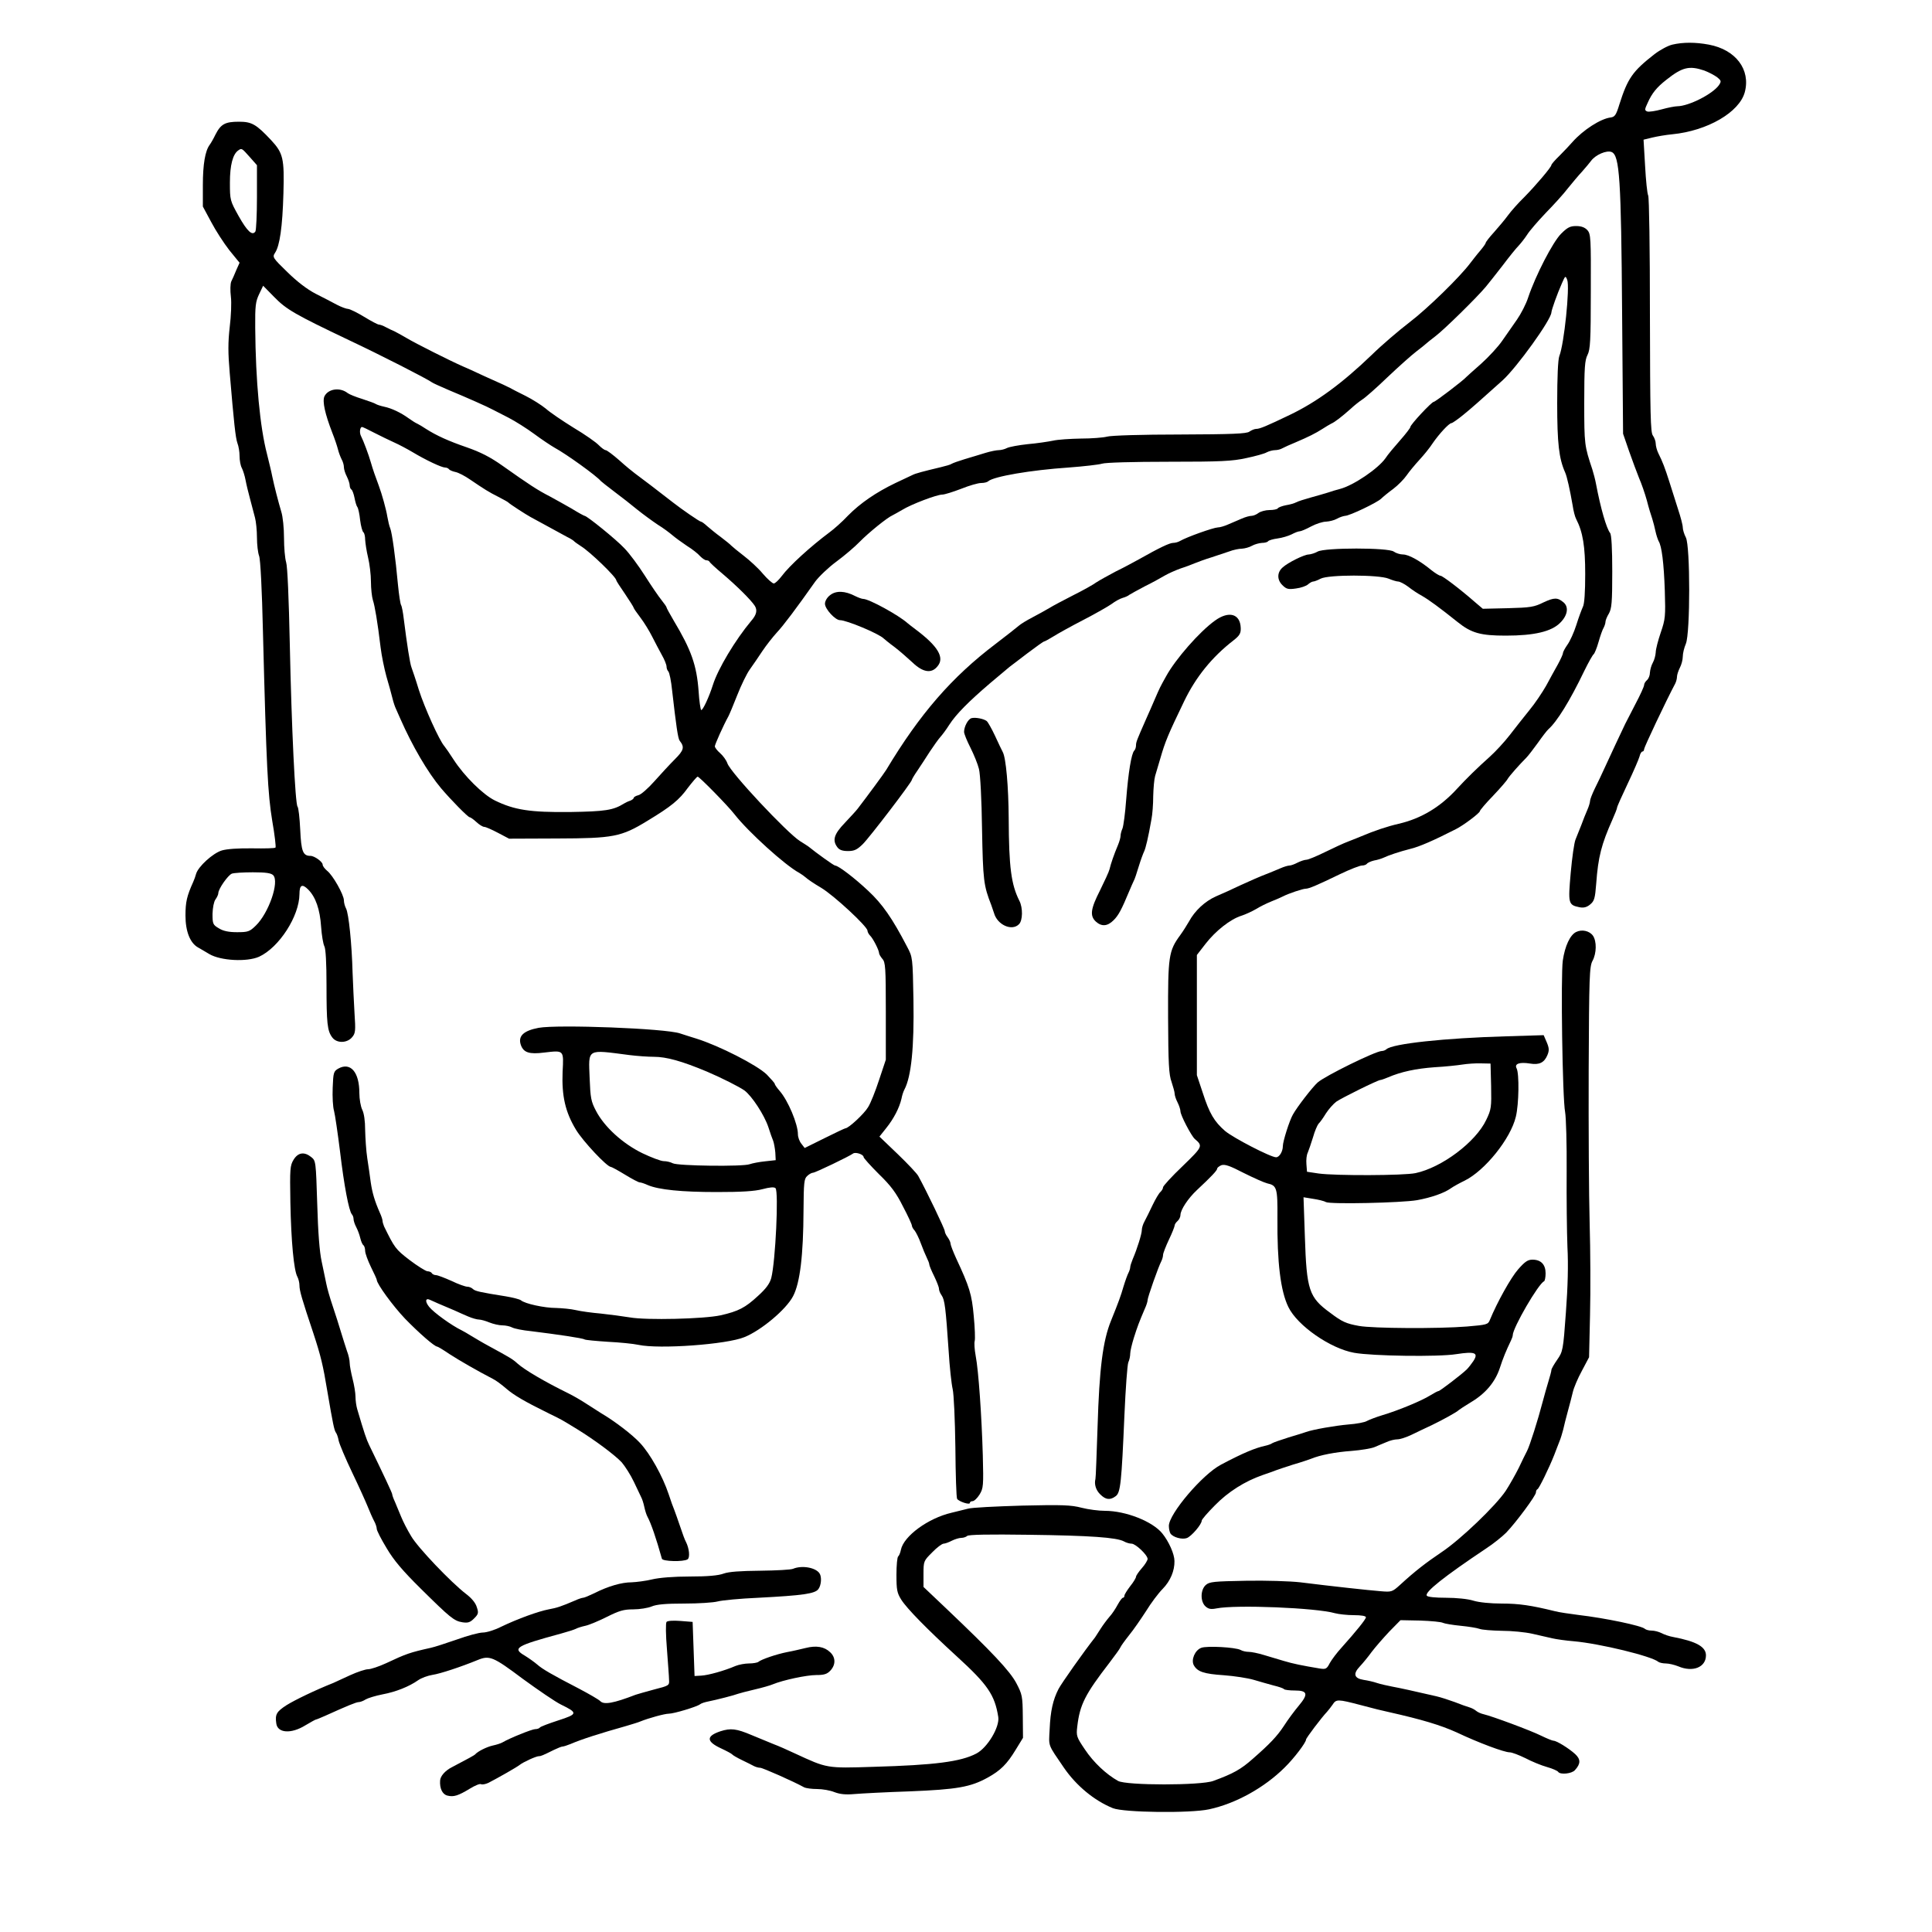 <?xml version="1.0" standalone="no"?>
<!DOCTYPE svg PUBLIC "-//W3C//DTD SVG 20010904//EN"
 "http://www.w3.org/TR/2001/REC-SVG-20010904/DTD/svg10.dtd">
<svg version="1.0" xmlns="http://www.w3.org/2000/svg"
 width="1000pt" height="1000pt" viewBox="0 0 1000 1000"
 preserveAspectRatio="xMidYMid meet">

<g transform="translate(0,1000) scale(0.1,-0.1)"
fill="#000000" stroke="none">
<path d="M8656 9769 c-22 -5 -63 -27 -92 -49 -114 -89 -139 -125 -182 -260
-17 -56 -24 -65 -45 -68 -52 -6 -143 -65 -197 -126 -14 -16 -44 -48 -67 -71
-24 -23 -43 -45 -43 -49 0 -11 -82 -107 -140 -166 -31 -30 -69 -73 -85 -95
-16 -22 -49 -61 -72 -87 -24 -26 -43 -51 -43 -55 0 -4 -13 -22 -28 -40 -15
-17 -38 -47 -52 -65 -54 -72 -220 -234 -314 -306 -55 -42 -143 -117 -196 -169
-154 -148 -285 -244 -425 -311 -119 -57 -154 -72 -173 -72 -9 0 -25 -7 -35
-14 -14 -11 -89 -14 -360 -15 -196 0 -357 -5 -377 -11 -19 -5 -80 -10 -135
-10 -55 -1 -120 -5 -145 -11 -25 -5 -84 -14 -131 -18 -47 -5 -95 -14 -107 -20
-11 -6 -31 -11 -43 -11 -11 0 -42 -6 -68 -14 -25 -8 -73 -22 -106 -32 -33 -10
-64 -21 -70 -25 -5 -4 -30 -11 -55 -17 -92 -22 -131 -32 -148 -41 -9 -4 -48
-23 -87 -41 -100 -48 -182 -104 -246 -169 -30 -32 -73 -70 -95 -86 -98 -73
-208 -173 -248 -227 -16 -21 -34 -38 -41 -38 -7 0 -33 23 -57 51 -23 28 -68
69 -98 92 -30 23 -59 47 -65 53 -5 6 -30 26 -55 45 -25 18 -56 44 -70 56 -14
13 -28 23 -32 23 -7 0 -101 65 -143 98 -61 48 -182 140 -199 152 -11 8 -48 38
-80 67 -33 29 -65 53 -71 53 -6 0 -22 12 -36 26 -13 14 -71 55 -130 90 -58 36
-123 80 -144 99 -22 18 -69 48 -105 66 -36 18 -72 36 -80 41 -8 4 -24 12 -35
17 -11 5 -56 25 -100 45 -44 21 -93 43 -110 50 -66 29 -243 118 -290 146 -27
16 -57 32 -65 36 -8 3 -27 12 -42 20 -14 8 -31 14 -37 14 -6 0 -40 18 -76 40
-36 22 -73 40 -83 41 -9 0 -36 10 -59 22 -22 12 -72 38 -110 57 -44 23 -95 62
-146 112 -76 74 -78 77 -63 100 24 37 38 132 43 307 5 181 -1 208 -64 276 -77
82 -100 95 -166 95 -72 0 -94 -12 -122 -67 -10 -21 -24 -45 -30 -53 -23 -31
-35 -100 -35 -208 l0 -111 43 -80 c23 -44 66 -110 94 -146 l53 -65 -17 -38
c-8 -20 -20 -47 -26 -59 -5 -12 -6 -46 -2 -78 4 -32 1 -101 -6 -158 -9 -79 -9
-133 0 -237 22 -261 30 -336 40 -364 6 -15 11 -45 11 -67 0 -22 5 -50 12 -62
6 -12 15 -40 19 -62 4 -22 15 -67 24 -100 9 -33 20 -76 25 -95 5 -19 10 -65
10 -102 0 -37 5 -79 11 -95 7 -17 15 -175 20 -393 18 -703 25 -838 48 -978 13
-74 20 -136 17 -139 -3 -4 -57 -5 -120 -4 -71 1 -132 -3 -158 -11 -46 -14
-122 -83 -133 -121 -3 -12 -10 -31 -15 -42 -33 -73 -40 -104 -40 -174 0 -82
24 -142 65 -165 10 -6 37 -21 58 -34 59 -35 195 -42 258 -14 104 48 208 210
209 324 0 48 14 55 45 24 39 -39 61 -103 67 -192 3 -45 11 -91 17 -102 7 -13
11 -88 11 -199 0 -200 4 -239 30 -273 23 -31 77 -30 103 2 17 20 18 34 12 123
-3 55 -8 150 -10 210 -4 149 -20 307 -34 333 -6 11 -11 30 -11 42 0 28 -57
130 -87 153 -12 10 -23 24 -23 32 0 14 -42 45 -63 45 -39 0 -48 23 -53 135 -3
61 -9 115 -14 120 -12 15 -31 409 -40 840 -5 236 -12 404 -19 425 -6 19 -11
76 -11 126 0 50 -6 110 -14 135 -16 54 -36 131 -47 184 -4 22 -17 74 -27 115
-36 137 -59 376 -61 654 -1 113 2 135 20 173 l21 44 57 -58 c63 -65 109 -91
386 -223 168 -79 404 -200 429 -218 6 -5 47 -23 91 -42 87 -36 200 -86 227
-101 10 -5 46 -24 80 -41 35 -18 95 -56 133 -84 39 -29 86 -60 105 -71 61 -33
218 -146 240 -173 3 -3 34 -28 70 -55 36 -27 90 -69 120 -94 30 -24 78 -59
105 -77 28 -17 61 -42 75 -54 14 -12 48 -37 75 -55 28 -17 59 -42 69 -54 11
-11 25 -21 32 -21 7 0 14 -3 16 -7 2 -5 32 -33 68 -63 74 -63 146 -134 167
-166 14 -23 9 -46 -19 -78 -82 -98 -172 -248 -198 -331 -20 -63 -53 -134 -61
-130 -3 3 -10 46 -13 97 -10 135 -38 214 -129 366 -20 34 -37 65 -37 68 0 4
-12 20 -26 38 -14 17 -53 74 -86 126 -33 52 -81 117 -107 143 -42 45 -193 167
-205 167 -3 0 -34 17 -68 38 -35 20 -85 48 -111 62 -66 34 -107 61 -247 160
-62 44 -113 70 -185 95 -93 32 -155 60 -210 95 -16 11 -37 23 -45 27 -8 3 -28
16 -45 28 -40 29 -88 52 -127 60 -18 4 -37 10 -43 14 -5 4 -37 15 -70 26 -33
10 -67 24 -75 30 -40 32 -102 23 -121 -17 -11 -26 3 -90 41 -188 12 -30 25
-69 29 -85 4 -17 13 -40 19 -52 7 -12 12 -30 12 -41 0 -11 7 -33 15 -48 8 -16
15 -37 15 -46 0 -9 4 -19 9 -22 5 -3 12 -23 16 -43 4 -21 10 -42 15 -48 4 -5
11 -36 14 -67 4 -32 12 -60 17 -63 5 -4 9 -21 9 -38 1 -18 7 -59 15 -92 8 -33
15 -90 15 -126 0 -36 5 -79 10 -95 10 -30 24 -112 40 -245 5 -42 19 -110 30
-150 12 -41 26 -91 31 -112 5 -21 13 -45 18 -55 4 -9 15 -33 23 -52 62 -141
142 -278 211 -360 50 -59 139 -150 148 -150 4 0 20 -11 35 -25 15 -14 33 -25
41 -25 7 0 39 -14 71 -31 l57 -30 249 1 c291 1 331 8 468 92 122 74 163 107
209 171 24 31 46 57 50 57 9 0 157 -151 191 -195 70 -90 263 -265 335 -303 12
-7 27 -18 35 -25 7 -7 42 -31 78 -52 67 -40 240 -201 240 -222 0 -6 6 -18 13
-25 16 -15 47 -77 47 -91 0 -6 8 -19 17 -30 16 -17 18 -45 18 -271 l0 -251
-35 -105 c-19 -58 -44 -121 -57 -141 -20 -34 -101 -109 -117 -109 -3 0 -52
-23 -108 -51 l-103 -51 -17 22 c-10 12 -18 34 -18 49 0 53 -51 175 -95 225
-14 16 -25 32 -25 36 0 4 -19 25 -41 48 -50 49 -246 149 -364 186 -27 8 -66
21 -85 27 -75 26 -632 47 -732 29 -79 -15 -108 -43 -92 -89 14 -39 43 -49 121
-39 103 12 101 14 95 -100 -5 -125 14 -208 69 -299 36 -60 161 -193 181 -193
4 0 37 -18 73 -40 36 -22 70 -40 76 -40 6 0 25 -6 42 -14 57 -24 174 -36 357
-36 127 0 196 4 237 15 37 10 60 12 67 5 17 -17 0 -379 -22 -465 -8 -29 -27
-55 -69 -93 -66 -61 -101 -79 -193 -100 -87 -19 -384 -26 -469 -11 -37 6 -104
15 -151 20 -47 4 -105 12 -130 18 -25 6 -71 10 -102 11 -60 0 -162 22 -182 40
-7 5 -41 14 -77 20 -132 21 -160 27 -171 38 -7 7 -20 12 -29 12 -10 0 -47 13
-82 30 -36 16 -72 30 -81 30 -8 0 -18 5 -21 10 -3 6 -14 10 -23 10 -9 1 -51
27 -92 58 -73 56 -78 64 -132 174 -4 10 -8 23 -8 29 0 6 -6 25 -14 42 -26 59
-39 102 -47 157 -4 30 -12 87 -18 125 -6 39 -10 104 -11 146 0 48 -6 87 -15
105 -8 16 -15 55 -15 87 0 108 -46 161 -109 126 -24 -14 -26 -20 -29 -99 -2
-47 1 -101 7 -120 5 -19 19 -114 31 -210 21 -178 46 -307 61 -325 5 -5 9 -16
9 -25 0 -8 6 -27 14 -42 8 -15 17 -40 21 -57 4 -17 11 -33 16 -36 5 -4 9 -17
9 -30 0 -12 14 -50 30 -83 17 -34 30 -63 30 -66 0 -21 84 -136 147 -202 71
-73 152 -144 166 -144 3 0 32 -17 64 -39 51 -33 143 -86 224 -128 15 -7 46
-30 70 -51 41 -35 96 -67 224 -130 58 -28 60 -29 140 -78 96 -59 197 -135 233
-173 17 -20 46 -65 63 -101 17 -36 34 -72 38 -80 5 -9 12 -31 16 -50 4 -19 11
-41 16 -50 19 -35 46 -114 75 -218 4 -14 111 -17 133 -3 13 9 9 56 -9 91 -5 8
-18 44 -30 80 -12 36 -26 74 -30 85 -5 11 -18 47 -29 81 -31 93 -96 210 -149
266 -39 42 -130 112 -200 153 -9 6 -42 27 -72 46 -30 20 -75 46 -100 58 -120
59 -224 120 -261 153 -25 23 -37 30 -149 91 -30 16 -70 40 -90 52 -19 12 -42
25 -50 29 -52 25 -145 92 -169 122 -23 29 -19 48 7 35 16 -8 45 -20 125 -54
17 -8 49 -22 70 -31 21 -9 46 -16 56 -16 10 0 35 -7 54 -15 20 -8 50 -15 67
-15 17 0 40 -5 51 -11 11 -6 55 -15 97 -19 137 -17 268 -36 278 -43 5 -3 59
-8 119 -12 61 -3 133 -10 160 -16 107 -23 456 2 548 40 87 35 216 143 252 212
36 69 53 211 54 445 1 143 3 163 19 177 10 10 24 17 30 17 12 0 188 85 207 99
12 10 55 -4 55 -18 0 -5 36 -45 79 -88 63 -61 90 -98 125 -168 26 -49 46 -93
46 -99 0 -5 6 -17 14 -25 7 -9 22 -38 32 -66 10 -27 24 -61 31 -75 7 -14 13
-29 13 -35 0 -5 11 -32 25 -60 13 -27 25 -57 25 -65 0 -9 6 -24 14 -35 16 -23
21 -65 36 -285 5 -85 15 -175 21 -200 6 -25 12 -158 14 -301 1 -141 5 -261 9
-267 9 -14 66 -33 66 -21 0 5 6 9 14 9 8 0 24 15 36 34 20 33 21 45 17 203 -6
205 -22 438 -37 516 -6 32 -8 66 -5 76 3 10 1 69 -5 130 -10 112 -22 150 -91
298 -16 35 -29 69 -29 76 0 7 -7 22 -15 33 -8 10 -15 25 -15 32 0 11 -94 207
-137 285 -6 12 -54 63 -106 113 l-95 91 35 44 c40 50 68 105 79 152 3 17 10
38 15 47 36 68 51 219 47 465 -4 220 -4 220 -33 275 -77 148 -128 221 -201
289 -70 66 -155 131 -172 131 -6 0 -98 66 -137 98 -5 4 -26 17 -45 29 -67 43
-359 354 -375 402 -6 17 -23 40 -38 53 -15 13 -27 29 -27 35 0 10 45 110 70
155 5 9 26 59 46 110 20 51 49 111 65 133 16 22 45 65 65 95 20 30 54 73 74
95 34 36 101 125 199 264 19 26 69 74 110 104 42 31 96 77 121 103 45 46 142
125 170 137 8 4 31 17 50 28 47 29 179 79 207 79 12 0 56 14 98 30 42 17 88
30 103 30 16 0 32 4 37 9 28 25 222 58 415 71 80 6 158 15 174 20 17 6 161 10
345 10 272 0 329 3 402 19 47 10 95 23 106 30 12 6 31 11 42 11 12 0 29 4 39
10 9 5 40 19 67 30 68 29 104 47 140 70 17 11 37 23 45 27 19 8 56 37 100 76
19 18 47 40 61 49 15 9 74 61 130 115 57 54 124 114 149 133 25 19 47 37 50
40 3 3 25 21 50 40 45 34 212 198 260 255 14 17 53 66 87 110 33 44 71 91 84
104 13 14 33 40 44 57 11 18 54 68 95 111 42 43 94 100 115 128 22 27 55 67
74 87 19 21 39 46 46 55 23 32 82 57 107 46 41 -18 49 -139 54 -833 l5 -625
31 -90 c17 -49 41 -112 52 -140 12 -27 30 -79 40 -115 9 -36 22 -78 28 -95 5
-16 13 -46 17 -66 4 -19 12 -42 16 -50 16 -25 27 -112 32 -256 4 -133 3 -147
-21 -217 -14 -41 -26 -87 -26 -103 -1 -15 -7 -39 -15 -53 -8 -14 -14 -37 -15
-51 0 -15 -7 -32 -15 -39 -8 -7 -15 -18 -15 -25 0 -8 -20 -52 -45 -99 -24 -47
-48 -93 -53 -103 -26 -54 -74 -157 -102 -218 -17 -38 -43 -92 -56 -118 -13
-27 -24 -55 -24 -63 0 -7 -6 -28 -14 -46 -8 -18 -22 -53 -31 -78 -10 -25 -23
-58 -30 -75 -7 -16 -18 -94 -25 -173 -14 -159 -13 -166 46 -178 21 -4 37 0 54
14 22 18 26 31 32 109 10 138 27 203 84 331 13 29 24 57 24 62 0 5 25 61 55
124 30 63 57 126 61 140 3 14 10 26 15 26 5 0 9 6 9 13 0 9 113 249 161 339 5
10 9 26 9 35 0 10 7 31 15 47 8 15 15 41 15 57 0 17 7 46 16 67 23 55 23 506
0 550 -9 17 -16 41 -16 52 0 12 -11 54 -24 93 -13 40 -33 104 -45 142 -24 75
-35 104 -57 148 -8 16 -14 39 -14 51 0 12 -7 31 -15 42 -12 16 -14 108 -15
622 0 341 -4 611 -9 620 -5 10 -12 78 -16 153 l-8 136 45 11 c25 6 71 14 104
17 182 18 347 114 375 218 31 117 -47 220 -186 246 -69 13 -134 13 -189 0z
m165 -134 c24 -9 54 -25 67 -35 22 -18 22 -21 9 -41 -33 -46 -155 -108 -215
-109 -12 0 -49 -7 -81 -16 -33 -9 -66 -14 -75 -11 -14 6 -14 10 2 44 22 50 47
81 97 120 83 66 119 74 196 48z m-7529 -447 l38 -43 0 -165 c0 -91 -4 -171 -8
-178 -16 -24 -42 0 -87 80 -44 79 -45 82 -45 173 0 90 15 148 44 167 17 12 18
11 58 -34z m645 -1428 c32 -16 78 -39 103 -50 25 -11 68 -34 95 -50 70 -42
151 -80 169 -80 8 0 17 -4 20 -9 3 -4 18 -11 33 -14 16 -3 50 -21 76 -39 72
-49 97 -65 147 -90 25 -13 47 -25 50 -28 7 -8 92 -63 116 -76 11 -6 52 -28 90
-49 38 -21 83 -45 99 -54 17 -8 32 -18 35 -21 3 -4 20 -16 37 -27 46 -28 183
-160 183 -177 0 -3 20 -34 45 -70 25 -37 45 -69 45 -72 0 -3 16 -26 35 -51 19
-25 46 -69 60 -97 14 -28 37 -71 50 -95 14 -24 25 -52 25 -61 0 -9 4 -20 9
-25 6 -6 15 -50 20 -100 21 -184 30 -247 39 -259 26 -33 22 -49 -25 -96 -27
-27 -74 -78 -106 -114 -32 -36 -69 -69 -83 -72 -13 -3 -24 -10 -24 -14 0 -4
-8 -10 -17 -14 -10 -3 -25 -10 -33 -15 -56 -35 -98 -41 -280 -44 -205 -2 -287
10 -389 60 -61 30 -158 126 -213 211 -20 31 -42 63 -48 70 -26 29 -103 200
-132 291 -16 53 -34 105 -38 116 -8 19 -24 123 -40 251 -4 34 -10 66 -14 72
-4 7 -11 53 -16 104 -13 143 -31 271 -40 293 -5 11 -11 38 -15 60 -6 38 -28
117 -44 160 -16 42 -33 91 -41 120 -12 42 -39 114 -51 137 -10 18 -6 48 5 48
3 0 31 -13 63 -30z m-523 -2290 c33 -34 -23 -196 -90 -261 -32 -31 -40 -34
-97 -34 -43 0 -72 6 -94 20 -31 18 -33 23 -33 75 1 32 7 63 15 74 8 11 15 26
15 33 0 22 50 93 70 101 11 4 60 7 109 7 67 0 94 -4 105 -15z m1844 -931 c40
-5 97 -9 127 -9 64 0 144 -22 275 -77 75 -32 166 -78 193 -97 39 -29 103 -127
124 -190 9 -28 20 -60 25 -71 4 -11 9 -38 11 -60 l2 -40 -55 -6 c-30 -3 -66
-10 -80 -15 -34 -13 -372 -9 -398 5 -11 6 -32 11 -47 11 -14 0 -64 19 -110 41
-101 49 -197 136 -240 219 -26 49 -29 67 -33 169 -6 156 -18 149 206 120z"/>
<path d="M8080 8790 c-43 -43 -132 -216 -170 -329 -11 -35 -38 -86 -58 -115
-20 -28 -54 -77 -76 -109 -21 -31 -71 -85 -110 -120 -39 -34 -73 -65 -76 -68
-13 -16 -161 -129 -169 -129 -11 0 -121 -118 -121 -130 0 -5 -24 -36 -53 -69
-29 -33 -64 -74 -76 -93 -38 -54 -166 -141 -236 -159 -16 -4 -43 -12 -60 -18
-16 -5 -57 -17 -90 -26 -33 -9 -67 -20 -76 -25 -9 -5 -33 -12 -53 -15 -20 -4
-39 -11 -42 -16 -3 -5 -22 -9 -43 -9 -20 0 -46 -7 -57 -15 -10 -8 -27 -15 -36
-15 -10 0 -32 -6 -50 -14 -18 -8 -49 -21 -70 -30 -20 -9 -44 -16 -55 -16 -23
-1 -159 -49 -195 -70 -10 -6 -26 -10 -36 -10 -18 0 -71 -25 -177 -85 -27 -15
-81 -44 -120 -63 -38 -20 -83 -45 -100 -56 -16 -12 -70 -42 -120 -67 -49 -25
-106 -55 -125 -67 -19 -11 -58 -33 -87 -48 -29 -15 -60 -34 -70 -43 -10 -9
-64 -51 -120 -94 -226 -171 -392 -362 -566 -652 -10 -17 -101 -140 -147 -200
-8 -11 -39 -44 -67 -74 -56 -58 -66 -90 -39 -126 10 -14 26 -20 55 -20 33 0
47 7 76 35 34 33 255 322 255 334 0 3 13 25 29 48 16 24 45 68 64 98 20 30 44
64 54 75 10 11 31 39 46 63 36 56 101 121 212 216 50 42 95 80 100 84 6 4 47
36 92 70 45 34 84 62 88 62 3 0 23 11 46 25 22 14 92 53 156 86 64 33 130 71
147 83 17 13 42 27 56 31 14 4 30 11 35 16 6 4 42 24 80 44 39 19 85 45 104
56 19 11 55 27 80 36 25 8 60 21 76 28 17 7 55 21 85 30 30 10 72 24 93 31 20
8 50 14 65 14 15 1 38 7 52 15 14 8 37 14 52 15 15 0 29 4 32 9 3 4 25 11 49
14 23 3 56 13 72 21 17 9 35 16 42 16 7 0 33 11 59 25 26 14 61 25 78 25 17 1
42 7 56 15 14 8 33 14 42 15 23 0 167 69 187 89 9 9 37 32 63 51 25 19 56 51
69 70 13 19 43 55 66 80 23 25 54 63 68 85 32 47 85 105 98 105 4 0 32 19 60
42 49 40 79 67 204 179 74 67 252 314 253 352 1 14 30 96 55 152 17 39 18 39
27 16 14 -38 -16 -332 -41 -394 -7 -18 -11 -110 -11 -243 0 -209 9 -287 41
-359 10 -22 25 -91 39 -171 4 -28 12 -59 18 -70 35 -68 47 -142 47 -285 0 -93
-4 -155 -12 -170 -6 -13 -22 -55 -34 -94 -12 -38 -33 -84 -46 -102 -12 -17
-23 -37 -23 -43 0 -6 -12 -32 -26 -58 -15 -26 -42 -76 -61 -111 -20 -35 -58
-92 -87 -127 -28 -34 -73 -92 -101 -128 -27 -35 -74 -86 -104 -113 -63 -56
-123 -115 -167 -163 -88 -97 -188 -157 -305 -184 -57 -13 -126 -36 -194 -65
-11 -5 -40 -16 -65 -26 -25 -9 -80 -35 -123 -56 -43 -21 -86 -39 -95 -39 -9 0
-30 -7 -46 -15 -15 -8 -34 -15 -42 -15 -7 0 -28 -6 -46 -14 -18 -8 -53 -22
-78 -32 -25 -9 -81 -34 -125 -54 -44 -21 -103 -48 -132 -60 -56 -25 -109 -74
-139 -130 -11 -19 -31 -51 -45 -70 -60 -82 -64 -108 -63 -425 1 -240 4 -298
18 -335 8 -25 16 -52 16 -61 0 -9 7 -30 15 -45 8 -16 15 -37 15 -46 0 -20 56
-127 74 -143 43 -37 42 -39 -63 -141 -56 -53 -101 -103 -101 -109 0 -7 -6 -17
-13 -24 -8 -6 -26 -37 -41 -68 -15 -32 -34 -70 -42 -85 -8 -14 -14 -34 -14
-45 0 -19 -24 -97 -47 -150 -7 -17 -13 -36 -13 -42 0 -6 -4 -19 -9 -29 -5 -9
-17 -42 -26 -72 -14 -48 -24 -76 -64 -175 -43 -105 -61 -250 -70 -550 -5 -143
-9 -264 -11 -270 -7 -27 2 -58 25 -80 28 -28 51 -31 80 -9 25 18 30 72 45 419
6 138 15 260 20 273 6 13 10 33 10 46 0 13 9 50 19 82 18 57 27 81 57 151 8
17 14 37 14 44 0 14 56 173 71 201 5 10 9 25 9 33 0 8 14 44 30 78 17 35 30
69 30 74 0 6 7 16 15 23 8 7 15 21 15 31 0 27 40 87 85 129 75 70 105 102 105
111 0 5 10 13 22 18 17 6 44 -3 115 -40 52 -26 106 -50 122 -54 50 -11 54 -23
53 -178 -2 -231 16 -380 57 -463 47 -96 217 -214 340 -236 94 -17 436 -22 529
-7 97 15 116 7 88 -36 -10 -15 -25 -34 -34 -43 -24 -24 -139 -112 -146 -112
-4 0 -23 -10 -44 -23 -45 -28 -166 -78 -247 -102 -33 -10 -69 -24 -80 -30 -11
-7 -54 -15 -95 -18 -69 -6 -184 -26 -220 -39 -8 -3 -49 -16 -90 -28 -41 -13
-79 -26 -85 -30 -5 -4 -21 -10 -35 -13 -52 -11 -117 -38 -230 -98 -96 -50
-270 -255 -270 -317 0 -15 4 -32 8 -39 13 -20 60 -33 85 -24 24 9 77 71 77 90
0 6 30 41 68 79 68 70 155 125 247 157 28 9 59 21 70 25 11 4 52 18 90 30 39
11 79 25 90 29 48 20 127 35 210 41 50 4 104 13 120 20 17 7 44 19 62 26 17 8
42 14 56 14 14 0 47 11 74 24 26 13 73 35 103 49 60 29 132 69 140 78 3 3 32
22 65 42 75 45 124 104 148 176 16 50 33 91 58 143 5 10 9 22 9 27 0 38 133
267 162 279 4 2 8 21 8 41 0 46 -24 71 -68 71 -24 0 -39 -10 -74 -50 -38 -43
-109 -171 -146 -261 -10 -25 -15 -26 -119 -35 -150 -12 -486 -10 -559 3 -66
12 -87 21 -149 68 -110 80 -122 117 -131 394 l-7 204 49 -8 c27 -4 57 -11 67
-17 23 -12 390 -4 472 10 71 13 139 36 174 61 14 10 47 28 72 40 105 52 238
217 265 331 16 65 18 223 4 250 -13 24 15 34 70 25 47 -8 73 5 89 43 10 24 10
36 -3 67 l-16 37 -197 -6 c-314 -9 -587 -38 -617 -67 -6 -5 -16 -9 -24 -9 -31
0 -294 -129 -332 -163 -26 -23 -106 -126 -128 -166 -18 -31 -52 -139 -52 -163
0 -28 -18 -58 -35 -58 -28 0 -221 100 -264 136 -56 49 -81 90 -116 199 l-30
90 0 311 0 311 45 58 c52 67 128 127 185 145 22 7 56 23 75 34 19 12 55 30 80
40 25 10 53 22 62 27 27 14 101 39 116 39 17 0 59 18 179 76 50 24 101 44 112
44 11 0 22 4 26 9 3 5 20 13 37 17 18 3 39 10 48 14 27 13 84 32 139 46 47 11
122 44 236 102 40 20 125 84 125 94 0 4 30 40 68 79 37 39 71 78 76 88 9 15
59 72 97 110 9 9 35 43 59 76 23 33 48 65 54 70 45 40 111 146 186 302 22 45
44 84 49 87 4 3 16 31 25 63 9 32 21 66 27 75 5 10 9 23 9 30 0 7 8 27 18 43
14 26 17 57 17 216 0 120 -4 191 -11 200 -19 24 -49 127 -73 254 -4 22 -13 56
-19 75 -41 123 -42 129 -42 346 0 182 3 220 17 247 14 28 17 71 17 328 1 278
0 298 -18 318 -13 14 -31 21 -58 21 -31 0 -45 -7 -78 -40z m-362 -4412 c2
-109 1 -120 -25 -174 -54 -115 -230 -247 -366 -276 -61 -13 -415 -14 -502 -2
l-60 9 -3 39 c-2 22 1 49 7 60 5 12 17 47 27 79 9 33 23 64 29 71 7 6 24 30
38 53 14 22 39 50 54 61 29 20 215 112 228 112 4 0 21 6 38 13 69 30 147 46
242 53 55 3 120 10 145 14 25 4 68 7 95 6 l50 -1 3 -117z"/>
<path d="M6820 7145 c-14 -8 -34 -14 -46 -15 -23 0 -108 -42 -135 -67 -29 -25
-30 -63 -2 -91 21 -21 30 -24 71 -18 25 3 53 13 62 21 9 8 21 15 27 15 6 0 24
7 39 15 41 21 300 21 351 0 19 -8 42 -15 50 -15 8 0 32 -12 52 -27 20 -16 52
-37 71 -47 35 -20 90 -60 185 -136 71 -57 119 -70 249 -70 147 0 237 21 282
67 38 38 45 81 17 105 -31 26 -48 26 -104 0 -48 -24 -68 -27 -184 -30 l-130
-3 -40 34 c-80 70 -169 137 -179 137 -6 0 -27 13 -46 28 -61 50 -119 82 -148
82 -15 0 -37 7 -48 15 -27 21 -357 21 -394 0z"/>
<path d="M4297 6920 c-16 -12 -27 -31 -27 -45 0 -27 53 -85 78 -85 34 0 199
-69 225 -94 7 -6 32 -27 57 -45 25 -19 66 -55 92 -79 55 -53 100 -60 131 -20
37 44 2 103 -111 188 -19 14 -39 30 -45 35 -46 41 -199 125 -229 125 -7 0 -26
7 -42 15 -52 27 -98 29 -129 5z"/>
<path d="M6289 6788 c-80 -57 -205 -200 -253 -288 -31 -55 -34 -62 -57 -115
-12 -27 -32 -75 -46 -105 -49 -111 -53 -121 -53 -138 0 -10 -4 -22 -9 -27 -15
-15 -31 -114 -42 -255 -5 -69 -14 -135 -19 -148 -6 -13 -10 -30 -10 -38 0 -9
-6 -30 -13 -47 -20 -47 -38 -99 -44 -126 -3 -13 -26 -62 -49 -109 -49 -96 -54
-132 -22 -162 30 -27 60 -25 92 7 25 25 40 52 82 153 8 19 18 42 22 50 5 8 16
42 26 75 10 33 23 68 28 78 8 17 21 70 38 167 5 25 9 78 9 119 1 41 5 88 10
105 5 17 17 58 27 91 25 87 40 123 123 295 60 125 144 229 255 315 32 25 39
37 38 64 -2 74 -61 91 -133 39z"/>
<path d="M5029 6283 c-18 -4 -39 -44 -39 -71 0 -10 15 -47 33 -82 18 -36 38
-85 44 -110 7 -26 14 -160 16 -311 5 -266 8 -292 48 -394 4 -11 10 -30 14 -41
17 -61 92 -95 129 -58 20 19 21 86 2 122 -42 84 -54 172 -55 427 -1 162 -14
313 -31 343 -5 9 -23 47 -40 84 -17 36 -36 70 -43 76 -16 12 -58 20 -78 15z"/>
<path d="M8158 5176 c-31 -15 -58 -72 -69 -148 -11 -77 -2 -713 12 -784 5 -28
9 -166 8 -305 -1 -140 1 -317 4 -393 5 -93 2 -207 -8 -340 -14 -196 -16 -202
-45 -244 -16 -23 -30 -47 -30 -53 0 -6 -7 -32 -15 -58 -8 -25 -21 -73 -30
-106 -25 -96 -67 -228 -81 -255 -7 -14 -27 -53 -43 -88 -17 -34 -47 -87 -67
-118 -52 -78 -235 -253 -331 -317 -83 -56 -140 -100 -216 -170 -41 -37 -44
-38 -102 -33 -62 5 -247 25 -415 46 -52 6 -179 10 -281 8 -167 -3 -189 -5
-208 -22 -28 -25 -29 -86 -1 -111 15 -13 27 -16 57 -10 101 20 517 3 613 -25
19 -5 63 -10 97 -10 38 0 63 -4 63 -11 0 -10 -50 -72 -127 -158 -23 -25 -50
-61 -60 -79 -16 -31 -21 -33 -53 -28 -90 15 -139 25 -185 39 -28 8 -74 22
-104 31 -29 9 -64 16 -78 16 -13 0 -32 4 -42 10 -27 14 -174 22 -203 11 -33
-12 -54 -62 -39 -90 19 -34 52 -45 156 -52 55 -4 125 -15 155 -24 30 -9 76
-22 102 -29 25 -6 50 -14 54 -19 4 -4 29 -7 56 -7 66 0 71 -18 21 -78 -22 -26
-57 -73 -78 -106 -35 -53 -73 -93 -160 -169 -62 -55 -101 -77 -205 -115 -64
-24 -450 -24 -493 0 -61 34 -127 96 -171 162 -44 65 -46 71 -40 120 13 113 41
167 166 329 29 38 55 74 57 80 2 6 22 34 45 63 23 28 62 85 88 125 25 41 64
93 86 115 40 41 62 94 61 144 0 36 -29 101 -63 143 -50 62 -189 117 -297 117
-32 0 -86 7 -121 16 -53 14 -100 16 -308 11 -135 -4 -261 -10 -280 -16 -19 -5
-57 -14 -85 -21 -121 -28 -248 -121 -262 -192 -3 -16 -10 -31 -14 -34 -5 -3
-9 -46 -9 -95 0 -78 3 -94 25 -129 29 -46 133 -152 288 -294 159 -145 196
-199 214 -313 8 -52 -56 -159 -113 -189 -81 -43 -218 -60 -531 -69 -247 -8
-241 -8 -408 69 -38 18 -88 40 -110 48 -22 9 -73 30 -114 47 -80 34 -109 37
-162 20 -75 -25 -74 -53 4 -89 28 -13 54 -27 57 -31 3 -4 25 -17 50 -29 25
-12 53 -26 62 -31 10 -5 24 -9 33 -9 12 0 171 -70 227 -101 10 -5 40 -9 68 -9
27 0 67 -7 89 -16 29 -11 58 -14 103 -10 35 3 164 10 288 14 244 10 313 22
402 71 67 37 100 70 145 144 l38 62 -1 111 c-1 105 -3 114 -34 173 -34 63
-124 159 -364 387 l-116 110 0 67 c0 67 1 68 45 112 24 25 51 45 59 45 7 0 27
7 42 15 16 8 38 15 50 15 11 0 25 5 30 10 7 7 113 9 320 6 318 -4 453 -14 491
-34 12 -7 30 -12 40 -12 21 0 83 -59 83 -79 0 -7 -13 -29 -30 -48 -16 -18 -30
-39 -30 -44 0 -6 -13 -28 -30 -49 -16 -21 -30 -43 -30 -49 0 -6 -3 -11 -8 -11
-4 0 -16 -16 -27 -36 -10 -19 -29 -48 -42 -62 -13 -15 -34 -43 -46 -62 -12
-19 -25 -39 -29 -45 -57 -72 -174 -238 -189 -267 -29 -56 -42 -115 -46 -208
-5 -93 -11 -75 74 -200 64 -93 157 -170 253 -209 57 -23 401 -27 498 -6 139
30 286 112 391 216 50 49 111 130 111 145 0 8 82 116 108 143 7 8 20 24 29 37
19 30 26 30 148 -2 55 -15 120 -31 145 -36 169 -38 266 -67 350 -105 114 -54
246 -103 274 -103 12 0 48 -14 81 -30 32 -17 83 -38 112 -46 29 -8 55 -20 58
-25 10 -16 71 -10 87 9 30 33 30 56 1 83 -33 30 -96 69 -112 69 -6 0 -35 12
-64 26 -54 27 -254 101 -297 111 -14 3 -32 11 -40 18 -8 7 -24 15 -35 18 -11
3 -45 15 -75 27 -30 11 -73 25 -95 30 -121 28 -185 42 -228 50 -26 5 -62 13
-80 19 -17 6 -48 13 -69 16 -49 8 -56 31 -20 69 16 17 44 51 62 76 19 25 60
72 91 105 l58 59 102 -2 c57 -2 110 -7 118 -12 9 -4 50 -11 91 -15 41 -4 85
-11 98 -16 13 -5 65 -9 115 -10 51 0 121 -7 157 -15 36 -8 83 -19 105 -24 22
-5 72 -12 110 -15 136 -12 407 -78 439 -107 6 -4 23 -8 38 -8 16 0 45 -7 65
-15 75 -32 143 -5 143 57 0 44 -49 72 -170 95 -18 3 -45 12 -60 20 -14 7 -36
13 -51 13 -14 0 -29 4 -35 9 -15 16 -206 56 -344 72 -47 6 -101 14 -120 19
-125 31 -189 40 -276 40 -59 0 -119 6 -148 15 -28 9 -88 15 -142 15 -54 0 -96
4 -99 11 -12 18 90 99 307 244 37 24 84 62 104 82 51 53 154 192 154 208 0 7
3 15 8 17 8 3 61 112 87 178 9 25 22 56 27 70 6 14 14 41 19 60 4 19 15 62 24
95 9 33 21 78 26 100 5 22 26 72 47 110 l37 70 5 220 c3 121 2 335 -2 475 -4
140 -6 496 -5 790 2 486 4 538 20 567 21 39 22 101 2 130 -18 25 -57 34 -87
19z"/>
<path d="M1520 3998 c-19 -31 -20 -47 -17 -223 4 -202 18 -350 36 -383 6 -11
11 -32 11 -45 0 -27 12 -69 72 -248 39 -119 50 -165 73 -304 28 -165 35 -197
43 -209 5 -6 12 -25 15 -43 4 -18 35 -92 70 -165 35 -73 71 -153 81 -178 10
-25 24 -57 32 -72 8 -14 14 -33 14 -41 0 -9 23 -54 51 -100 37 -63 83 -117
177 -210 153 -151 172 -167 216 -174 28 -4 39 -1 60 20 22 22 24 29 14 58 -6
22 -27 47 -56 69 -77 59 -250 240 -284 299 -19 31 -42 76 -52 101 -10 25 -25
59 -32 77 -8 17 -14 34 -14 39 0 6 -45 102 -119 254 -15 31 -25 61 -62 186 -5
17 -9 46 -9 65 0 19 -7 61 -15 92 -8 32 -15 69 -15 82 0 14 -6 42 -14 62 -7
21 -21 65 -31 98 -10 33 -29 94 -43 135 -14 41 -29 93 -33 115 -5 22 -15 74
-24 115 -11 49 -19 153 -23 298 -7 219 -7 224 -31 243 -36 29 -68 24 -91 -13z"/>
<path d="M4105 1880 c-11 -5 -87 -9 -170 -10 -103 -1 -163 -5 -190 -15 -27
-10 -83 -15 -175 -15 -83 0 -158 -6 -195 -15 -33 -8 -81 -14 -106 -15 -51 0
-121 -20 -192 -56 -27 -13 -53 -24 -59 -24 -5 0 -24 -6 -41 -14 -75 -32 -94
-38 -137 -46 -53 -10 -161 -49 -246 -90 -33 -17 -76 -30 -95 -30 -19 0 -79
-16 -134 -36 -55 -19 -116 -39 -135 -43 -108 -24 -128 -31 -232 -80 -37 -17
-79 -31 -93 -31 -14 0 -56 -14 -93 -31 -37 -17 -76 -35 -87 -40 -91 -36 -199
-88 -242 -115 -51 -33 -60 -47 -53 -94 6 -51 77 -56 151 -10 27 16 52 30 55
30 3 0 24 9 47 19 115 52 161 71 174 71 7 0 24 6 36 14 12 7 51 19 87 26 69
13 137 40 184 73 17 12 50 24 75 28 40 6 146 41 234 77 61 25 80 17 232 -97
81 -59 170 -120 199 -134 88 -43 87 -49 -15 -82 -49 -16 -92 -32 -95 -37 -3
-4 -13 -8 -24 -8 -16 0 -131 -46 -170 -69 -9 -5 -31 -12 -50 -16 -31 -7 -77
-30 -90 -45 -4 -5 -37 -23 -121 -67 -34 -17 -60 -46 -61 -69 -3 -41 12 -72 38
-78 32 -8 55 -1 116 36 26 16 52 27 58 23 6 -3 23 0 38 7 54 28 147 81 162 93
19 15 85 45 99 45 11 0 20 4 79 33 19 9 38 17 44 17 5 0 24 6 41 13 58 25 152
55 287 93 30 9 64 19 75 24 42 17 125 40 147 40 26 0 146 36 162 49 6 5 25 11
41 14 45 9 138 33 155 40 8 3 47 13 85 22 39 9 81 21 95 27 53 22 175 48 225
48 41 0 56 5 73 23 28 30 28 68 -1 95 -30 29 -72 36 -127 22 -25 -6 -67 -16
-95 -21 -56 -11 -135 -38 -150 -51 -5 -4 -27 -8 -48 -8 -21 0 -53 -6 -70 -13
-58 -25 -141 -48 -177 -50 l-35 -2 -5 140 -5 140 -63 5 c-37 3 -67 1 -72 -5
-5 -6 -4 -69 2 -140 5 -72 11 -143 11 -160 2 -29 0 -30 -78 -50 -44 -12 -87
-24 -95 -27 -114 -44 -164 -53 -183 -33 -9 9 -58 37 -109 64 -143 74 -191 102
-218 126 -14 12 -42 32 -63 45 -67 39 -48 51 188 115 33 9 67 20 75 24 9 5 31
12 50 16 19 4 69 25 111 46 64 32 87 39 137 39 33 0 76 7 95 15 26 11 74 15
169 15 73 0 151 5 173 11 22 6 117 15 210 19 230 12 294 21 311 45 15 20 18
63 6 81 -20 31 -92 43 -137 24z"/>
</g>
</svg>
